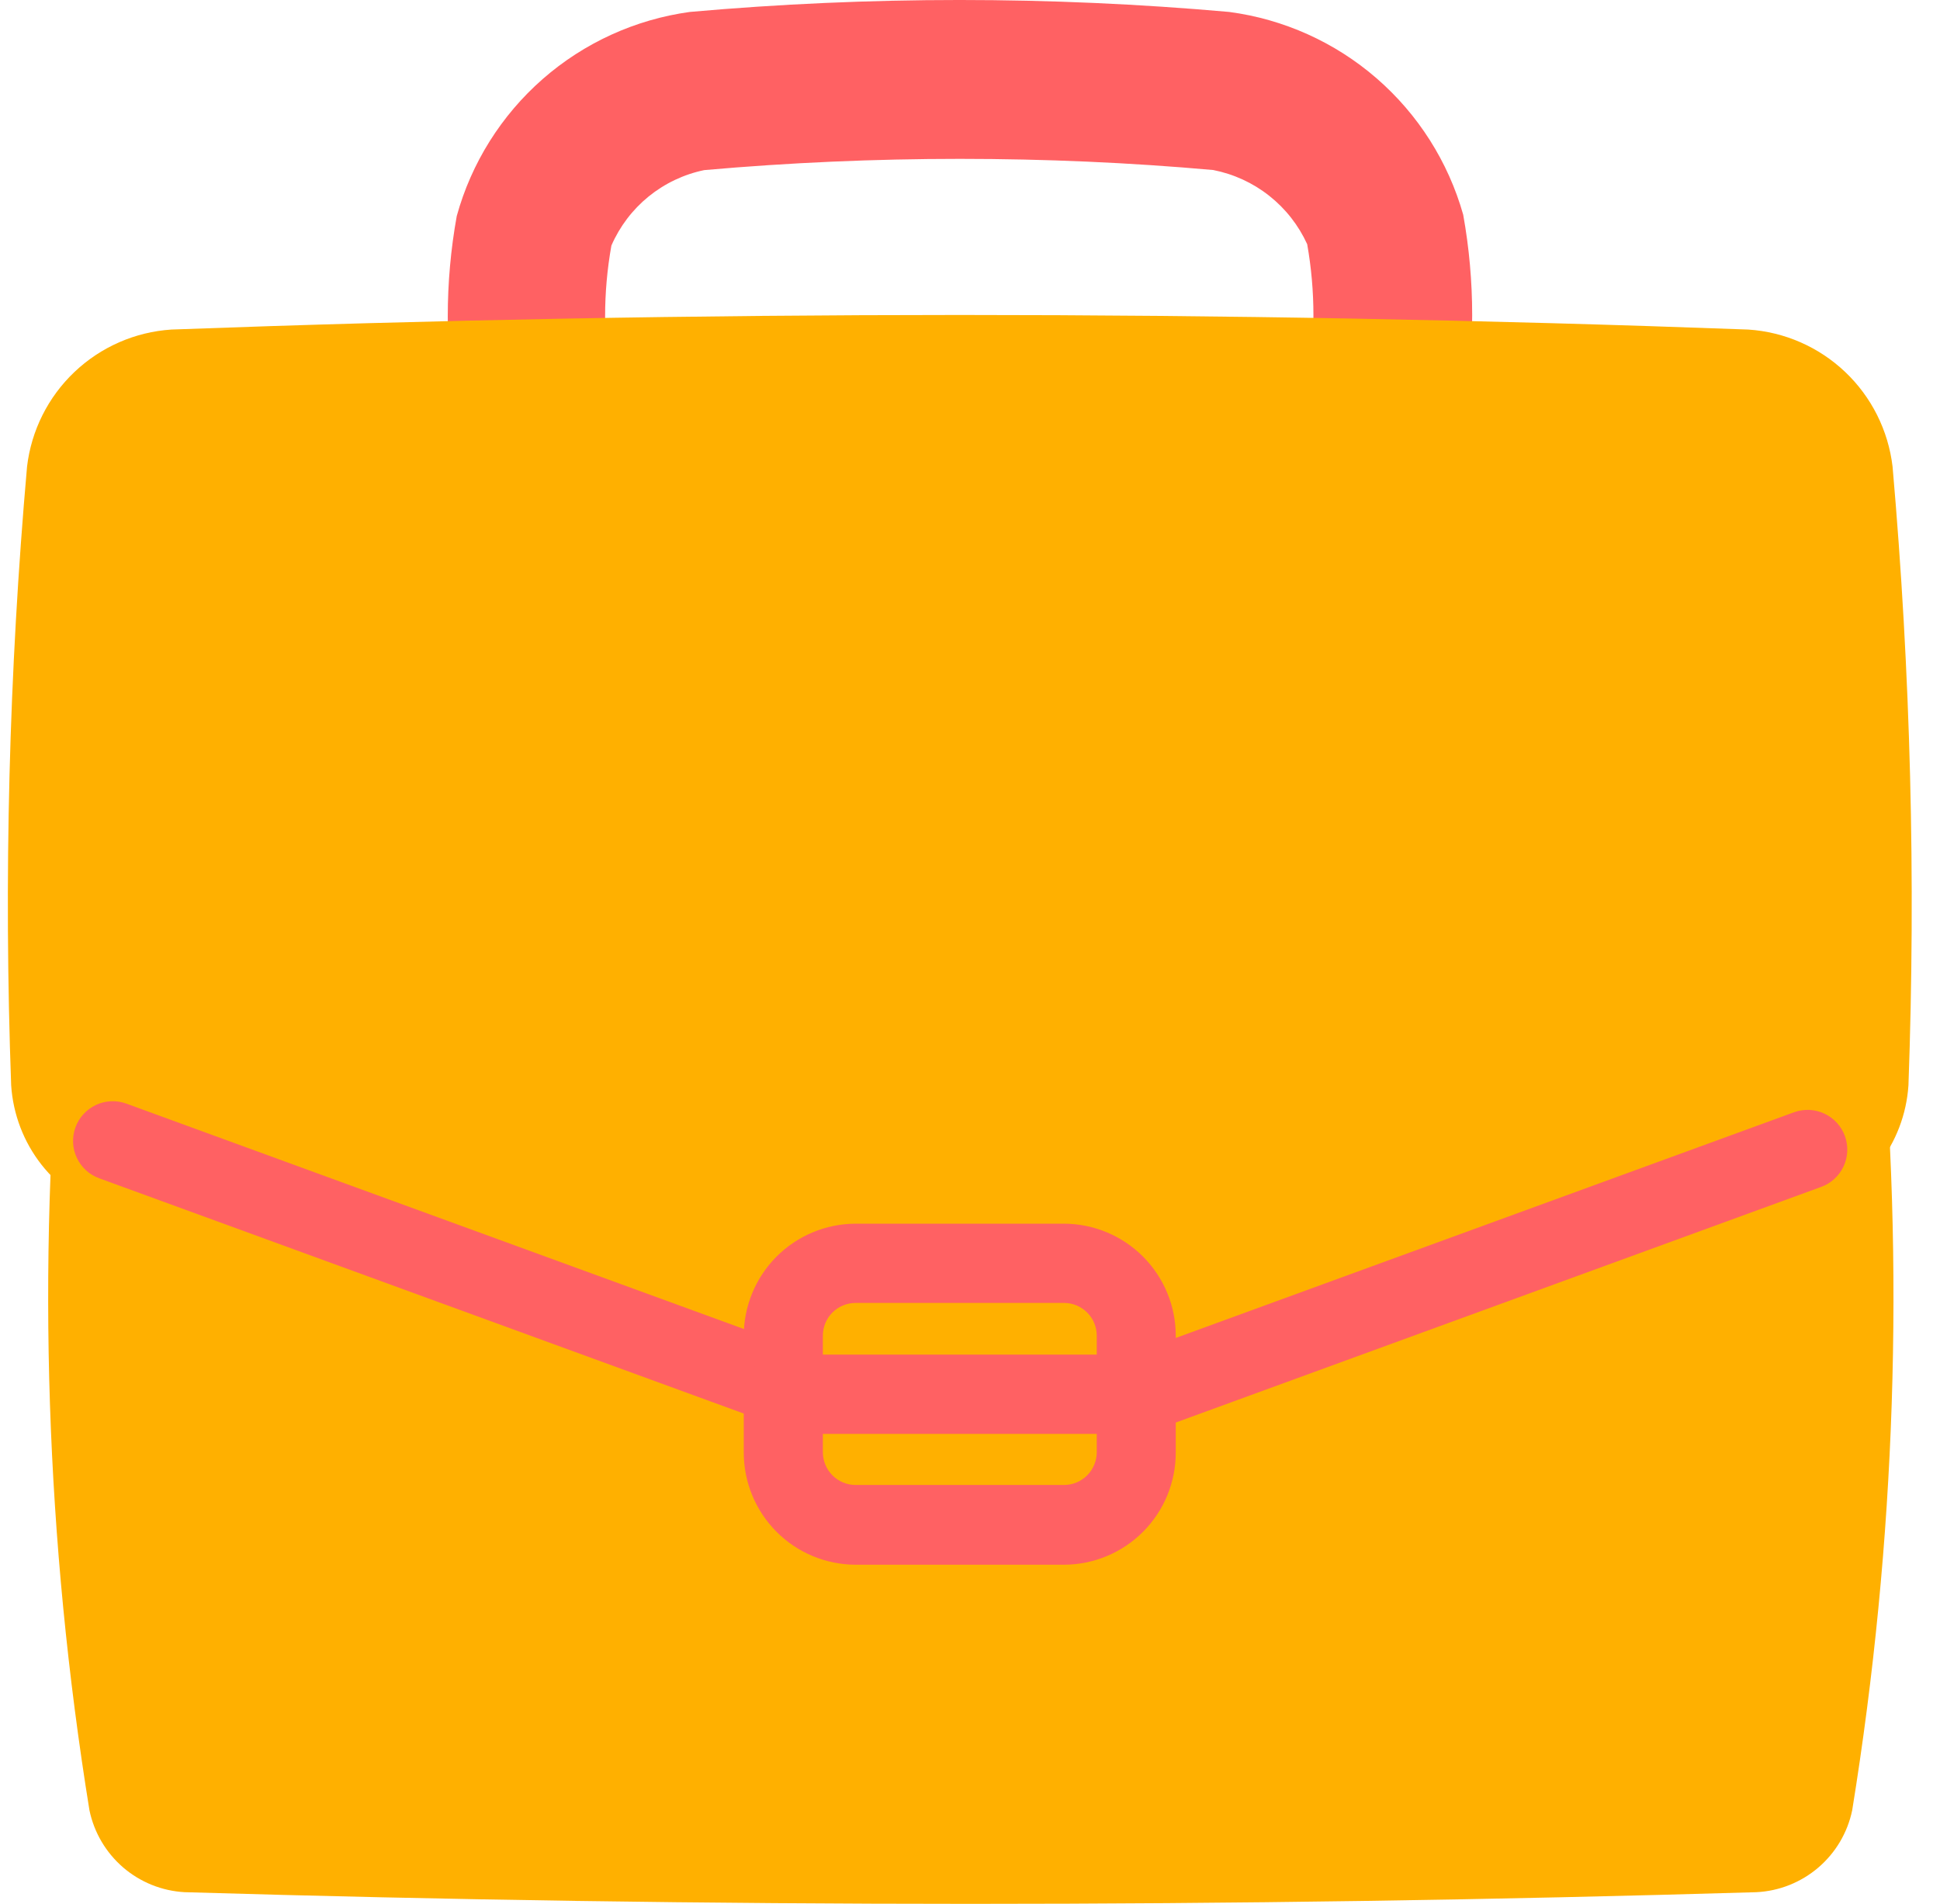 <svg width="53" height="52" viewBox="0 0 53 52" fill="none" xmlns="http://www.w3.org/2000/svg">
<path d="M26.219 17.252C23.767 17.252 21.309 17.144 18.872 16.93C17.382 16.731 15.983 16.101 14.846 15.117C13.71 14.133 12.887 12.838 12.478 11.391C12.151 9.576 12.151 7.716 12.478 5.901C12.878 4.451 13.695 3.15 14.826 2.159C15.958 1.168 17.356 0.531 18.846 0.326C23.747 -0.109 28.678 -0.109 33.58 0.326C35.07 0.523 36.47 1.153 37.606 2.137C38.742 3.122 39.565 4.417 39.974 5.864C40.301 7.679 40.301 9.538 39.974 11.352C39.574 12.803 38.758 14.104 37.626 15.096C36.494 16.087 35.096 16.725 33.606 16.93H33.571C31.131 17.144 28.676 17.252 26.219 17.252ZM26.219 4.339C23.89 4.339 21.559 4.441 19.24 4.646C18.683 4.761 18.162 5.009 17.72 5.367C17.279 5.726 16.93 6.185 16.703 6.707C16.474 7.988 16.474 9.3 16.703 10.581C16.939 11.098 17.294 11.552 17.741 11.905C18.187 12.258 18.71 12.499 19.268 12.609C23.888 13.015 28.534 13.015 33.153 12.609C33.713 12.496 34.239 12.249 34.684 11.89C35.129 11.531 35.482 11.07 35.712 10.546C35.939 9.264 35.939 7.952 35.712 6.67C35.476 6.153 35.12 5.699 34.674 5.347C34.228 4.994 33.704 4.754 33.146 4.644C30.865 4.44 28.551 4.339 26.23 4.339H26.219Z" fill="#FF6163"/>
<path d="M25.14 40.453C17.945 38.069 10.53 35.58 3.04 33.131C2.286 32.893 1.621 32.432 1.133 31.81C0.645 31.188 0.357 30.432 0.305 29.643C0.1 24.006 0.244 18.362 0.739 12.743C0.856 11.757 1.314 10.843 2.035 10.159C2.755 9.476 3.691 9.066 4.682 9.001C19.04 8.47 33.4 8.47 47.761 9.001C48.752 9.066 49.688 9.475 50.409 10.159C51.129 10.842 51.587 11.757 51.704 12.743C52.197 18.362 52.342 24.006 52.138 29.643C52.086 30.432 51.798 31.188 51.31 31.81C50.822 32.432 50.157 32.893 49.403 33.131C41.919 35.58 34.507 38.078 27.303 40.453C26.601 40.687 25.842 40.687 25.14 40.453Z" fill="#FFB000"/>
<path d="M50.601 49.445C51.792 42.094 52.041 34.621 51.342 27.206C34.794 26.636 18.248 26.636 1.703 27.206C1.004 34.621 1.253 42.094 2.444 49.445C2.571 50.052 2.894 50.6 3.364 51.005C3.834 51.409 4.425 51.647 5.044 51.681C19.357 52.106 33.671 52.106 47.984 51.681C48.606 51.651 49.2 51.414 49.674 51.01C50.148 50.605 50.474 50.055 50.601 49.445Z" fill="#FFB000"/>
<path d="M26.547 40.473C25.807 40.472 25.074 40.343 24.38 40.09L2.713 32.183C2.442 32.086 2.221 31.884 2.099 31.624C1.976 31.363 1.963 31.065 2.06 30.794C2.158 30.524 2.359 30.303 2.62 30.18C2.88 30.058 3.179 30.044 3.449 30.142L25.116 38.048C26.047 38.387 27.067 38.387 27.998 38.048L49.015 30.378C49.149 30.33 49.291 30.309 49.434 30.315C49.576 30.322 49.716 30.357 49.844 30.418C49.973 30.478 50.089 30.564 50.185 30.669C50.281 30.774 50.355 30.898 50.403 31.032C50.451 31.166 50.473 31.308 50.466 31.45C50.459 31.592 50.425 31.732 50.364 31.861C50.303 31.99 50.218 32.105 50.112 32.201C50.007 32.297 49.884 32.371 49.75 32.419L28.733 40.09C28.032 40.344 27.292 40.474 26.547 40.473Z" fill="#FF6163"/>
<path d="M29.069 34.508H23.377C22.285 34.508 21.401 35.392 21.401 36.484V39.675C21.401 40.767 22.285 41.651 23.377 41.651H29.069C30.16 41.651 31.045 40.767 31.045 39.675V36.484C31.045 35.392 30.16 34.508 29.069 34.508Z" fill="#FFB000"/>
<path d="M29.071 42.737H23.37C22.559 42.733 21.782 42.409 21.211 41.834C20.639 41.258 20.318 40.48 20.319 39.669V36.488C20.319 35.678 20.64 34.9 21.211 34.325C21.783 33.75 22.559 33.426 23.37 33.422H29.071C29.881 33.425 30.658 33.75 31.23 34.324C31.802 34.899 32.123 35.677 32.121 36.488V39.669C32.123 40.48 31.803 41.259 31.231 41.834C30.659 42.409 29.882 42.734 29.071 42.737ZM23.37 35.587C23.134 35.588 22.907 35.683 22.74 35.85C22.573 36.018 22.48 36.245 22.48 36.482V39.662C22.48 39.899 22.573 40.126 22.74 40.294C22.907 40.462 23.133 40.558 23.37 40.559H29.071C29.308 40.558 29.535 40.463 29.702 40.295C29.869 40.127 29.963 39.9 29.963 39.662V36.482C29.963 36.245 29.869 36.017 29.702 35.85C29.535 35.682 29.308 35.587 29.071 35.587H23.37Z" fill="#FF6163"/>
<path d="M30.444 39.164H21.398C21.111 39.164 20.835 39.05 20.632 38.847C20.429 38.644 20.315 38.368 20.315 38.081C20.315 37.794 20.429 37.518 20.632 37.315C20.835 37.112 21.111 36.998 21.398 36.998H30.444C30.732 36.998 31.007 37.112 31.21 37.315C31.414 37.518 31.528 37.794 31.528 38.081C31.528 38.368 31.414 38.644 31.21 38.847C31.007 39.05 30.732 39.164 30.444 39.164Z" fill="#FF6163"/>
</svg>
